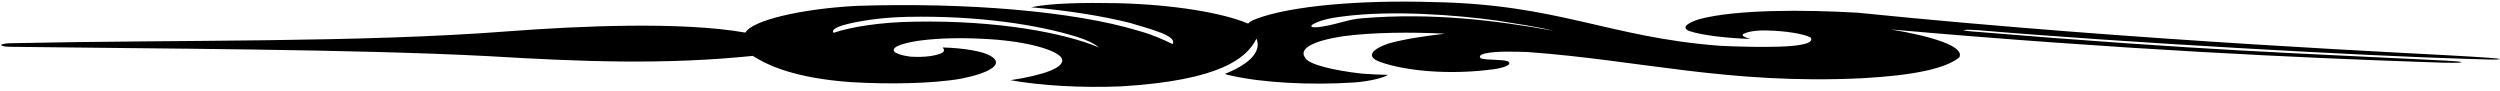 <?xml version="1.0" encoding="UTF-8"?>
<svg xmlns="http://www.w3.org/2000/svg" xmlns:xlink="http://www.w3.org/1999/xlink" width="552pt" height="20pt" viewBox="0 0 552 20" version="1.1">
<g id="surface1">
<path style=" stroke:none;fill-rule:nonzero;fill:rgb(0%,0%,0%);fill-opacity:1;" d="M 545.352 12.48 C 535.988 11.867 472.805 9.168 410.211 2.809 C 398.465 2.129 383.445 2.051 375.199 4.227 C 373.297 4.836 370.938 5.895 372.895 6.824 C 375.969 7.84 381.414 8.426 386.512 8.598 C 385.246 8.246 384.508 7.949 384.879 7.523 C 385.754 7.043 387.539 6.652 390.168 6.73 C 394.234 6.816 398.234 7.457 399.738 8.254 C 400.129 8.629 400.234 9.453 397.547 9.898 C 392.887 10.777 379.938 10.125 379.699 10.105 C 355.145 8.242 344.18 0.938 316.426 0.457 C 300.5 -0.035 285 1.27 277.387 4.164 C 276.781 4.391 275.953 4.742 275.586 5.207 C 270.027 2.848 259.062 0.973 246.469 0.699 C 239.691 0.566 231.844 0.676 227.66 1.605 C 235.809 2.32 243.414 3.539 249.395 5.027 C 254.098 6.461 260.004 7.902 258.906 9.734 C 256.789 8.707 254.594 7.68 251.188 6.742 C 237.062 2.504 213.562 0.5 189.094 1.297 C 176.547 1.973 166.012 4.562 164.582 7.199 C 150.488 4.715 127.914 5.734 112.512 6.891 C 79.281 9.465 39.809 8.742 3.191 9.527 C -0.691 9.52 -0.469 10.355 2.492 10.336 C 35.047 10.762 77.379 10.828 107.723 12.391 C 128.277 13.625 146.703 14.34 166.215 12.34 C 169.707 14.555 175.703 17.242 187.746 18.125 C 195.918 18.625 205.762 18.508 212.293 17.359 C 218.68 16.062 221.867 14.109 218.645 12.305 C 217.152 11.395 213.012 10.605 208.148 10.48 C 208.5 10.895 208.676 11.438 207.754 11.793 C 206.496 12.293 204.52 12.699 201.035 12.512 C 198.703 12.188 198.547 11.945 197.707 11.609 C 196.387 10.605 198.66 9.633 202.895 8.98 C 207.762 8.348 212.801 8.305 218.438 8.648 C 226.926 9.164 233.336 11.066 234.406 12.812 C 235.441 14.883 230.445 16.582 223.121 17.707 C 229.93 18.922 238.676 19.418 247.414 19.078 C 269.625 17.762 275.332 12.754 277.43 8.531 C 278.551 11.211 276.223 14.02 270.52 16.289 C 270.66 16.453 271.422 16.645 271.906 16.707 C 278.68 18.25 289.316 18.859 299.062 18.203 C 302.531 17.941 305.582 17.152 306.453 16.531 C 304.461 16.508 302.871 16.398 300.73 16.258 C 294.5 15.57 288.906 14.215 288.195 12.781 C 286.816 10.938 289.191 9.098 296.836 7.969 C 303.008 7.148 311.57 7.043 319.035 7.441 C 314.578 7.961 310.105 8.629 306.719 9.562 C 303.309 10.691 301.184 12.438 304.793 13.688 C 307.316 14.648 312 15.574 317.168 15.816 C 321.773 16.051 326.203 15.777 329.855 15.289 C 332.383 14.891 333.977 14.227 332.941 13.531 C 331.559 13.066 328.57 13.328 327.02 12.91 C 326.508 12.516 326.645 12.023 328.277 11.734 C 330.328 11.289 334.312 11.391 337.258 11.484 C 362.141 13.281 381.484 18.676 411.059 17.281 C 422.883 16.637 429.699 15.062 432.621 12.664 C 433.875 10.18 426.305 7.977 417.527 6.504 C 468.395 10.996 509.109 12.797 534.727 13.68 C 535.992 13.727 543.207 14.059 543.492 13.734 C 543.664 13.508 537.309 13.254 535.574 13.164 C 508.949 11.82 486.355 11.168 435.613 6.957 C 431.922 6.648 433.844 6.457 436.766 6.664 C 469.035 9.41 521.961 12.328 544.613 12.996 C 547.613 13.082 551.668 13.266 551.953 13.062 C 552.102 12.883 547.336 12.602 545.352 12.48 Z M 201.949 4.789 C 194.586 4.871 187.828 5.934 184.078 7.246 C 183.438 6.57 184.879 5.984 186.031 5.598 C 189.422 4.629 194.629 3.836 200.316 3.719 C 216.273 3.395 229.512 5.551 237.836 8.152 C 240.281 8.926 241.652 9.664 242.672 10.488 C 235.137 7.301 220.293 4.441 201.949 4.789 Z M 300.738 4.035 C 297.84 4.25 295.754 5.199 292.359 5.801 C 291.559 5.949 290.746 6.082 289.875 6 C 289.32 5.965 289.598 5.543 289.816 5.41 C 290.996 4.688 293.16 4.004 296.711 3.605 C 307.344 2.23 321.367 3.27 330.566 4.547 C 334.801 5.223 339.594 5.938 343.008 6.789 C 330.566 4.547 316.316 2.734 300.738 4.035 "/>
</g>
</svg>
